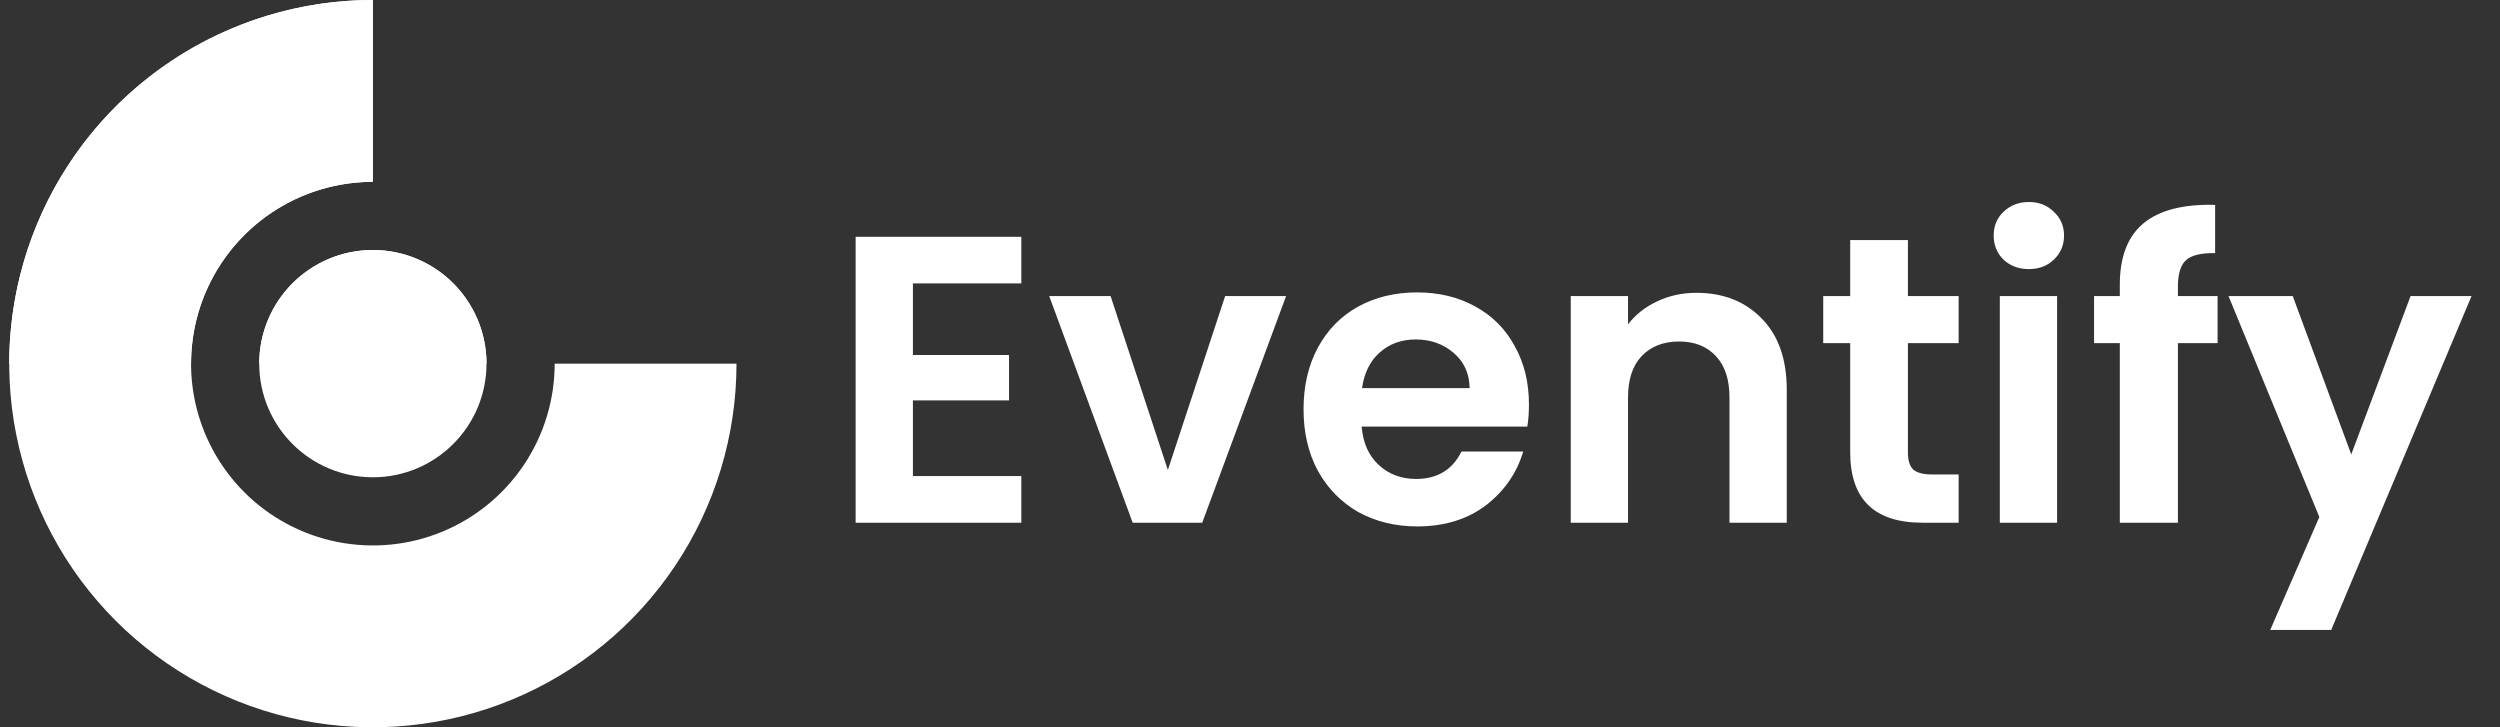 <svg width="110" height="32" viewBox="0 0 110 32" fill="none" xmlns="http://www.w3.org/2000/svg">
<rect x="0" y="0" width="110" height="32" fill="#333333" stroke="none"/>
<path d="M40.168 12.47V15.62H44.398V17.618H40.168V20.948H44.938V23H37.648V10.418H44.938V12.47H40.168ZM51.386 20.678L53.906 13.028H56.588L52.898 23H49.838L46.166 13.028H48.866L51.386 20.678ZM67.274 17.798C67.274 18.158 67.25 18.482 67.202 18.77H59.912C59.972 19.49 60.224 20.054 60.668 20.462C61.112 20.87 61.658 21.074 62.306 21.074C63.242 21.074 63.908 20.672 64.304 19.868H67.022C66.734 20.828 66.182 21.62 65.366 22.244C64.55 22.856 63.548 23.162 62.36 23.162C61.4 23.162 60.536 22.952 59.768 22.532C59.012 22.1 58.418 21.494 57.986 20.714C57.566 19.934 57.356 19.034 57.356 18.014C57.356 16.982 57.566 16.076 57.986 15.296C58.406 14.516 58.994 13.916 59.75 13.496C60.506 13.076 61.376 12.866 62.36 12.866C63.308 12.866 64.154 13.07 64.898 13.478C65.654 13.886 66.236 14.468 66.644 15.224C67.064 15.968 67.274 16.826 67.274 17.798ZM64.664 17.078C64.652 16.43 64.418 15.914 63.962 15.53C63.506 15.134 62.948 14.936 62.288 14.936C61.664 14.936 61.136 15.128 60.704 15.512C60.284 15.884 60.026 16.406 59.93 17.078H64.664ZM74.639 12.884C75.827 12.884 76.787 13.262 77.519 14.018C78.251 14.762 78.617 15.806 78.617 17.15V23H76.097V17.492C76.097 16.7 75.899 16.094 75.503 15.674C75.107 15.242 74.567 15.026 73.883 15.026C73.187 15.026 72.635 15.242 72.227 15.674C71.831 16.094 71.633 16.7 71.633 17.492V23H69.113V13.028H71.633V14.27C71.969 13.838 72.395 13.502 72.911 13.262C73.439 13.01 74.015 12.884 74.639 12.884ZM83.948 15.098V19.922C83.948 20.258 84.025 20.504 84.181 20.66C84.35 20.804 84.626 20.876 85.01 20.876H86.18V23H84.596C82.472 23 81.409 21.968 81.409 19.904V15.098H80.222V13.028H81.409V10.562H83.948V13.028H86.18V15.098H83.948ZM89.27 11.84C88.826 11.84 88.454 11.702 88.154 11.426C87.866 11.138 87.722 10.784 87.722 10.364C87.722 9.944 87.866 9.596 88.154 9.32C88.454 9.032 88.826 8.888 89.27 8.888C89.714 8.888 90.08 9.032 90.368 9.32C90.668 9.596 90.818 9.944 90.818 10.364C90.818 10.784 90.668 11.138 90.368 11.426C90.08 11.702 89.714 11.84 89.27 11.84ZM90.512 13.028V23H87.992V13.028H90.512ZM97.574 15.098H95.828V23H93.272V15.098H92.138V13.028H93.272V12.524C93.272 11.3 93.62 10.4 94.316 9.824C95.012 9.248 96.062 8.978 97.466 9.014V11.138C96.854 11.126 96.428 11.228 96.188 11.444C95.948 11.66 95.828 12.05 95.828 12.614V13.028H97.574V15.098ZM108.747 13.028L102.573 27.716H99.891L102.051 22.748L98.055 13.028H100.881L103.455 19.994L106.065 13.028H108.747Z" fill="white"/>
<path d="M16.406 0C13.242 -3.77363e-08 10.148 0.938 7.517 2.696C4.886 4.455 2.835 6.953 1.624 9.877C0.413 12.801 0.096 16.018 0.714 19.121C1.331 22.225 2.855 25.076 5.093 27.314C7.33 29.551 10.181 31.075 13.285 31.693C16.389 32.31 19.606 31.993 22.529 30.782C25.453 29.571 27.952 27.52 29.71 24.889C31.468 22.258 32.406 19.165 32.406 16L24.406 16C24.406 17.582 23.937 19.129 23.058 20.445C22.179 21.76 20.93 22.785 19.468 23.391C18.006 23.997 16.397 24.155 14.845 23.846C13.294 23.538 11.868 22.776 10.749 21.657C9.631 20.538 8.869 19.113 8.56 17.561C8.251 16.009 8.41 14.4 9.015 12.938C9.621 11.477 10.646 10.227 11.962 9.348C13.277 8.469 14.824 8 16.406 8L16.406 0Z" fill="white"/>
<path d="M16.406 0C14.305 -2.5056e-08 12.225 0.414 10.283 1.218C8.342 2.022 6.578 3.201 5.093 4.686C3.607 6.172 2.428 7.936 1.624 9.877C0.82 11.818 0.406 13.899 0.406 16L8.406 16C8.406 14.949 8.613 13.909 9.015 12.938C9.417 11.968 10.007 11.086 10.749 10.343C11.492 9.6 12.374 9.011 13.345 8.609C14.315 8.207 15.356 8 16.406 8L16.406 0Z" fill="white"/>
<circle cx="16.406" cy="16" r="5" fill="white"/>
<path d="M21.406 16C21.406 15.343 21.277 14.693 21.026 14.087C20.774 13.48 20.406 12.929 19.942 12.464C19.477 12 18.926 11.632 18.32 11.381C17.713 11.129 17.063 11 16.406 11C15.75 11 15.1 11.129 14.493 11.381C13.886 11.632 13.335 12 12.871 12.464C12.406 12.929 12.038 13.48 11.787 14.087C11.536 14.693 11.406 15.343 11.406 16L16.406 16H21.406Z" fill="white"/>
</svg>

